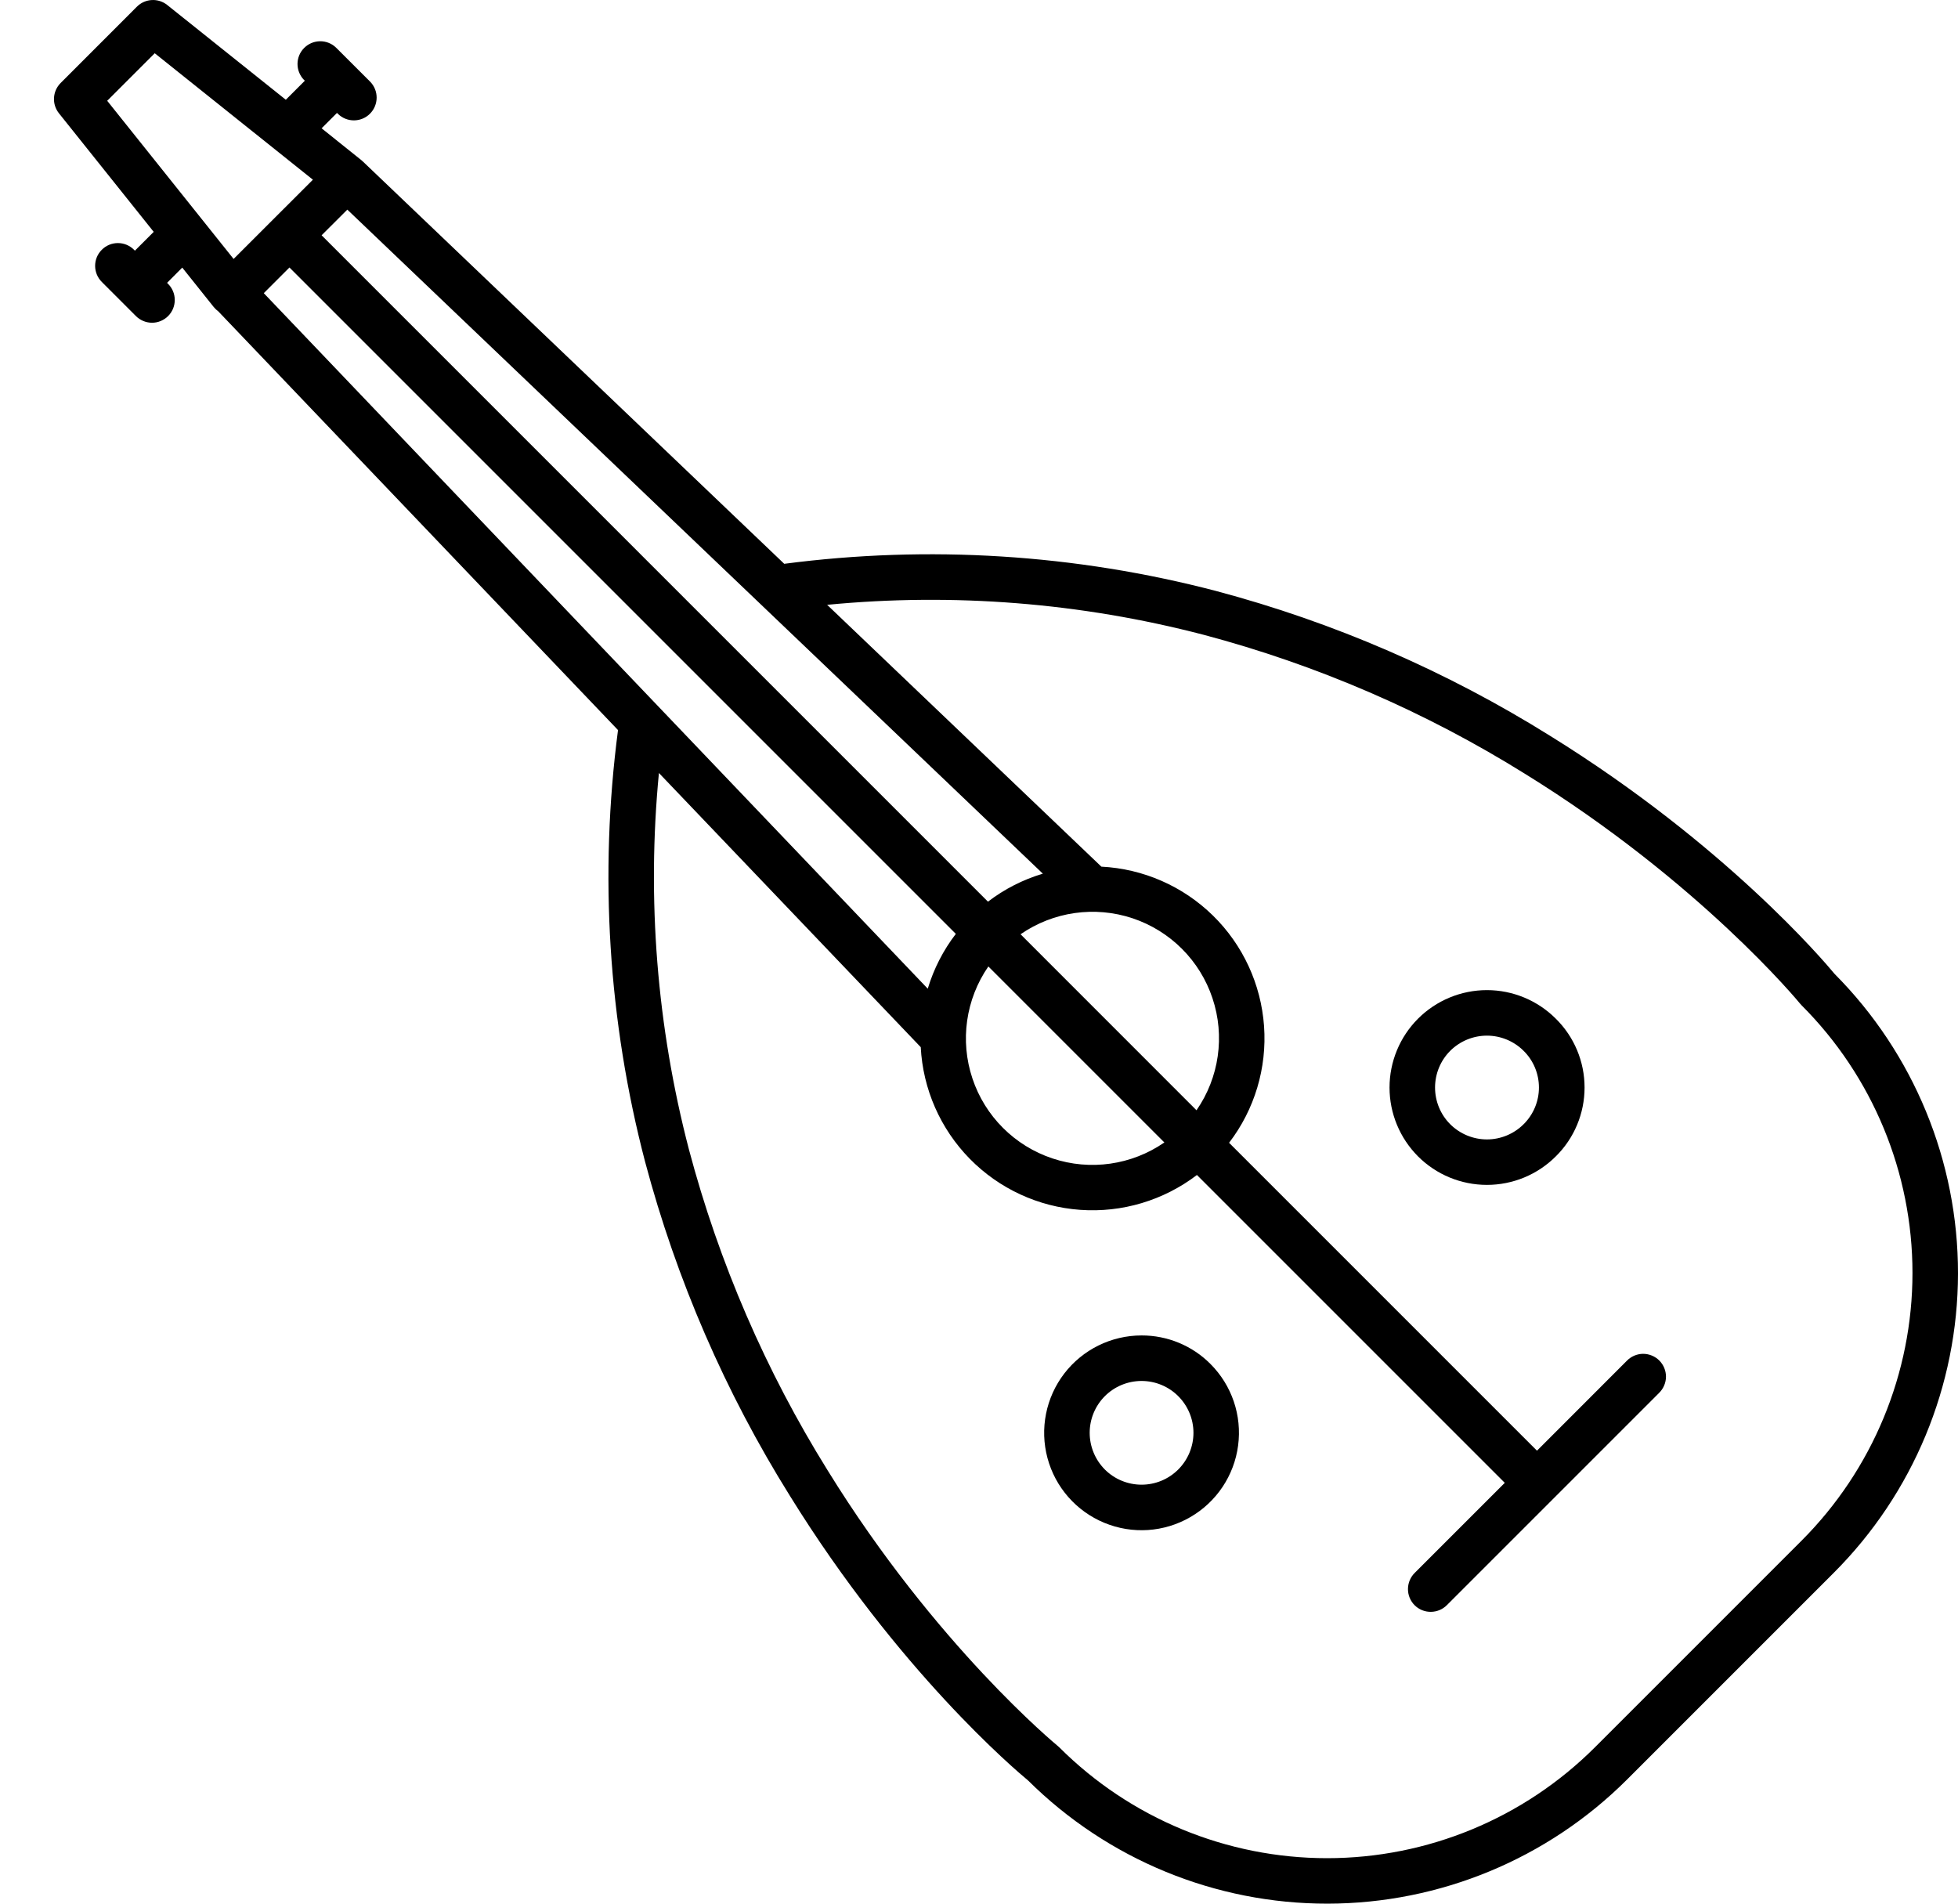 <svg width="36" height="35" viewBox="0 0 36 35" fill="none" xmlns="http://www.w3.org/2000/svg">
<path d="M28.499 13.528C26.596 12.339 24.526 11.442 22.357 10.865C19.768 10.188 17.073 10.019 14.419 10.366L6.681 2.978C6.668 2.965 6.655 2.953 6.641 2.942L5.913 2.359L6.196 2.076L6.213 2.093C6.377 2.254 6.64 2.253 6.802 2.091C6.965 1.928 6.966 1.665 6.805 1.501L6.179 0.876C6.015 0.717 5.754 0.72 5.593 0.881C5.431 1.042 5.429 1.303 5.588 1.468L5.605 1.484L5.255 1.834L3.075 0.092C2.909 -0.041 2.669 -0.028 2.518 0.122L1.115 1.526C0.964 1.677 0.951 1.917 1.084 2.083L2.826 4.263L2.48 4.609L2.464 4.592H2.464C2.3 4.428 2.035 4.428 1.872 4.592C1.708 4.755 1.708 5.02 1.872 5.184L2.184 5.496H2.184V5.496L2.497 5.809H2.497C2.575 5.888 2.682 5.933 2.794 5.934C2.905 5.934 3.012 5.89 3.091 5.811C3.17 5.732 3.214 5.625 3.213 5.513C3.213 5.402 3.168 5.295 3.088 5.217L3.072 5.2L3.351 4.92L3.933 5.649H3.934C3.956 5.677 3.983 5.702 4.012 5.723L11.363 13.423C11.015 16.076 11.184 18.772 11.861 21.361C12.438 23.529 13.335 25.6 14.524 27.503C16.516 30.72 18.671 32.544 18.902 32.735C20.366 34.188 22.347 35.003 24.41 35C26.474 34.997 28.452 34.178 29.913 32.72L33.716 28.917V28.917C35.176 27.457 35.997 25.479 36 23.415C36.002 21.35 35.186 19.369 33.731 17.906C33.54 17.675 31.715 15.52 28.499 13.528L28.499 13.528ZM21.999 20.413L18.764 17.177C19.366 16.761 20.128 16.652 20.823 16.883C21.517 17.115 22.062 17.659 22.293 18.354C22.525 19.048 22.416 19.811 21.999 20.413L21.999 20.413ZM17.058 18.178L4.85 5.39L5.322 4.918L17.574 17.17C17.342 17.472 17.168 17.813 17.058 18.177L17.058 18.178ZM18.172 17.769L21.408 21.005C20.806 21.421 20.044 21.53 19.349 21.298C18.655 21.067 18.11 20.522 17.879 19.828C17.647 19.134 17.756 18.371 18.172 17.769L18.172 17.769ZM18.165 16.578L5.913 4.326L6.386 3.854L19.174 16.063C18.809 16.172 18.467 16.346 18.165 16.578L18.165 16.578ZM1.971 1.853L2.845 0.979L5.753 3.304L4.295 4.761L1.971 1.853ZM33.125 28.325L29.322 32.128C28.015 33.432 26.245 34.164 24.4 34.164C22.555 34.164 20.785 33.432 19.478 32.128C19.468 32.118 19.457 32.109 19.447 32.1C19.425 32.081 17.207 30.256 15.219 27.037C14.079 25.206 13.219 23.216 12.666 21.131C12.078 18.875 11.891 16.533 12.115 14.212L16.929 19.253C16.969 20.024 17.289 20.753 17.829 21.304C18.369 21.855 19.092 22.189 19.861 22.244C20.631 22.299 21.393 22.071 22.007 21.603L27.667 27.263L26.013 28.917C25.933 28.995 25.888 29.102 25.887 29.214C25.886 29.326 25.93 29.433 26.009 29.513C26.088 29.592 26.196 29.636 26.308 29.635C26.42 29.634 26.527 29.589 26.605 29.509L30.504 25.61H30.504C30.584 25.531 30.63 25.425 30.631 25.312C30.631 25.201 30.587 25.093 30.508 25.014C30.429 24.935 30.321 24.891 30.209 24.891C30.098 24.892 29.99 24.938 29.912 25.018L28.259 26.672L22.598 21.011C23.067 20.399 23.296 19.636 23.241 18.866C23.186 18.096 22.852 17.373 22.301 16.833C21.75 16.293 21.02 15.973 20.25 15.934L15.208 11.12C17.529 10.896 19.871 11.082 22.126 11.67C24.211 12.223 26.202 13.083 28.032 14.223C31.252 16.212 33.078 18.429 33.095 18.451C33.104 18.462 33.114 18.472 33.124 18.483C34.429 19.788 35.163 21.558 35.163 23.404C35.163 25.25 34.429 27.02 33.124 28.326L33.125 28.325Z" fill="black"/>
<path d="M28.605 18.729C28.269 18.393 27.814 18.204 27.339 18.204C26.864 18.204 26.408 18.393 26.072 18.729C25.737 19.064 25.548 19.52 25.548 19.995C25.548 20.47 25.737 20.925 26.072 21.261C26.408 21.597 26.864 21.785 27.339 21.785C27.814 21.785 28.269 21.597 28.605 21.261C28.944 20.927 29.134 20.471 29.134 19.995C29.134 19.519 28.944 19.063 28.605 18.729V18.729ZM28.013 20.669V20.67C27.834 20.848 27.592 20.949 27.339 20.949C27.086 20.949 26.843 20.848 26.664 20.67C26.485 20.491 26.385 20.248 26.385 19.995C26.385 19.742 26.485 19.499 26.664 19.32C26.843 19.142 27.086 19.041 27.339 19.041C27.592 19.041 27.834 19.142 28.013 19.32C28.194 19.498 28.295 19.741 28.295 19.995C28.295 20.248 28.194 20.491 28.013 20.67V20.669Z" fill="black"/>
<path d="M20.989 24.553C20.432 24.553 19.907 24.812 19.568 25.253C19.229 25.695 19.115 26.269 19.259 26.807C19.403 27.345 19.789 27.785 20.304 27.998C20.818 28.211 21.402 28.173 21.884 27.894C22.366 27.616 22.692 27.129 22.764 26.577C22.837 26.025 22.649 25.471 22.255 25.077C21.92 24.74 21.464 24.552 20.989 24.553L20.989 24.553ZM21.663 27.018C21.484 27.197 21.242 27.297 20.989 27.297C20.736 27.297 20.493 27.197 20.314 27.018C20.136 26.839 20.035 26.596 20.035 26.343C20.035 26.09 20.136 25.848 20.314 25.669C20.493 25.49 20.736 25.39 20.989 25.39C21.242 25.39 21.484 25.49 21.663 25.669C21.842 25.848 21.943 26.09 21.943 26.343C21.943 26.596 21.842 26.839 21.663 27.018Z" fill="black"/>
</svg>
